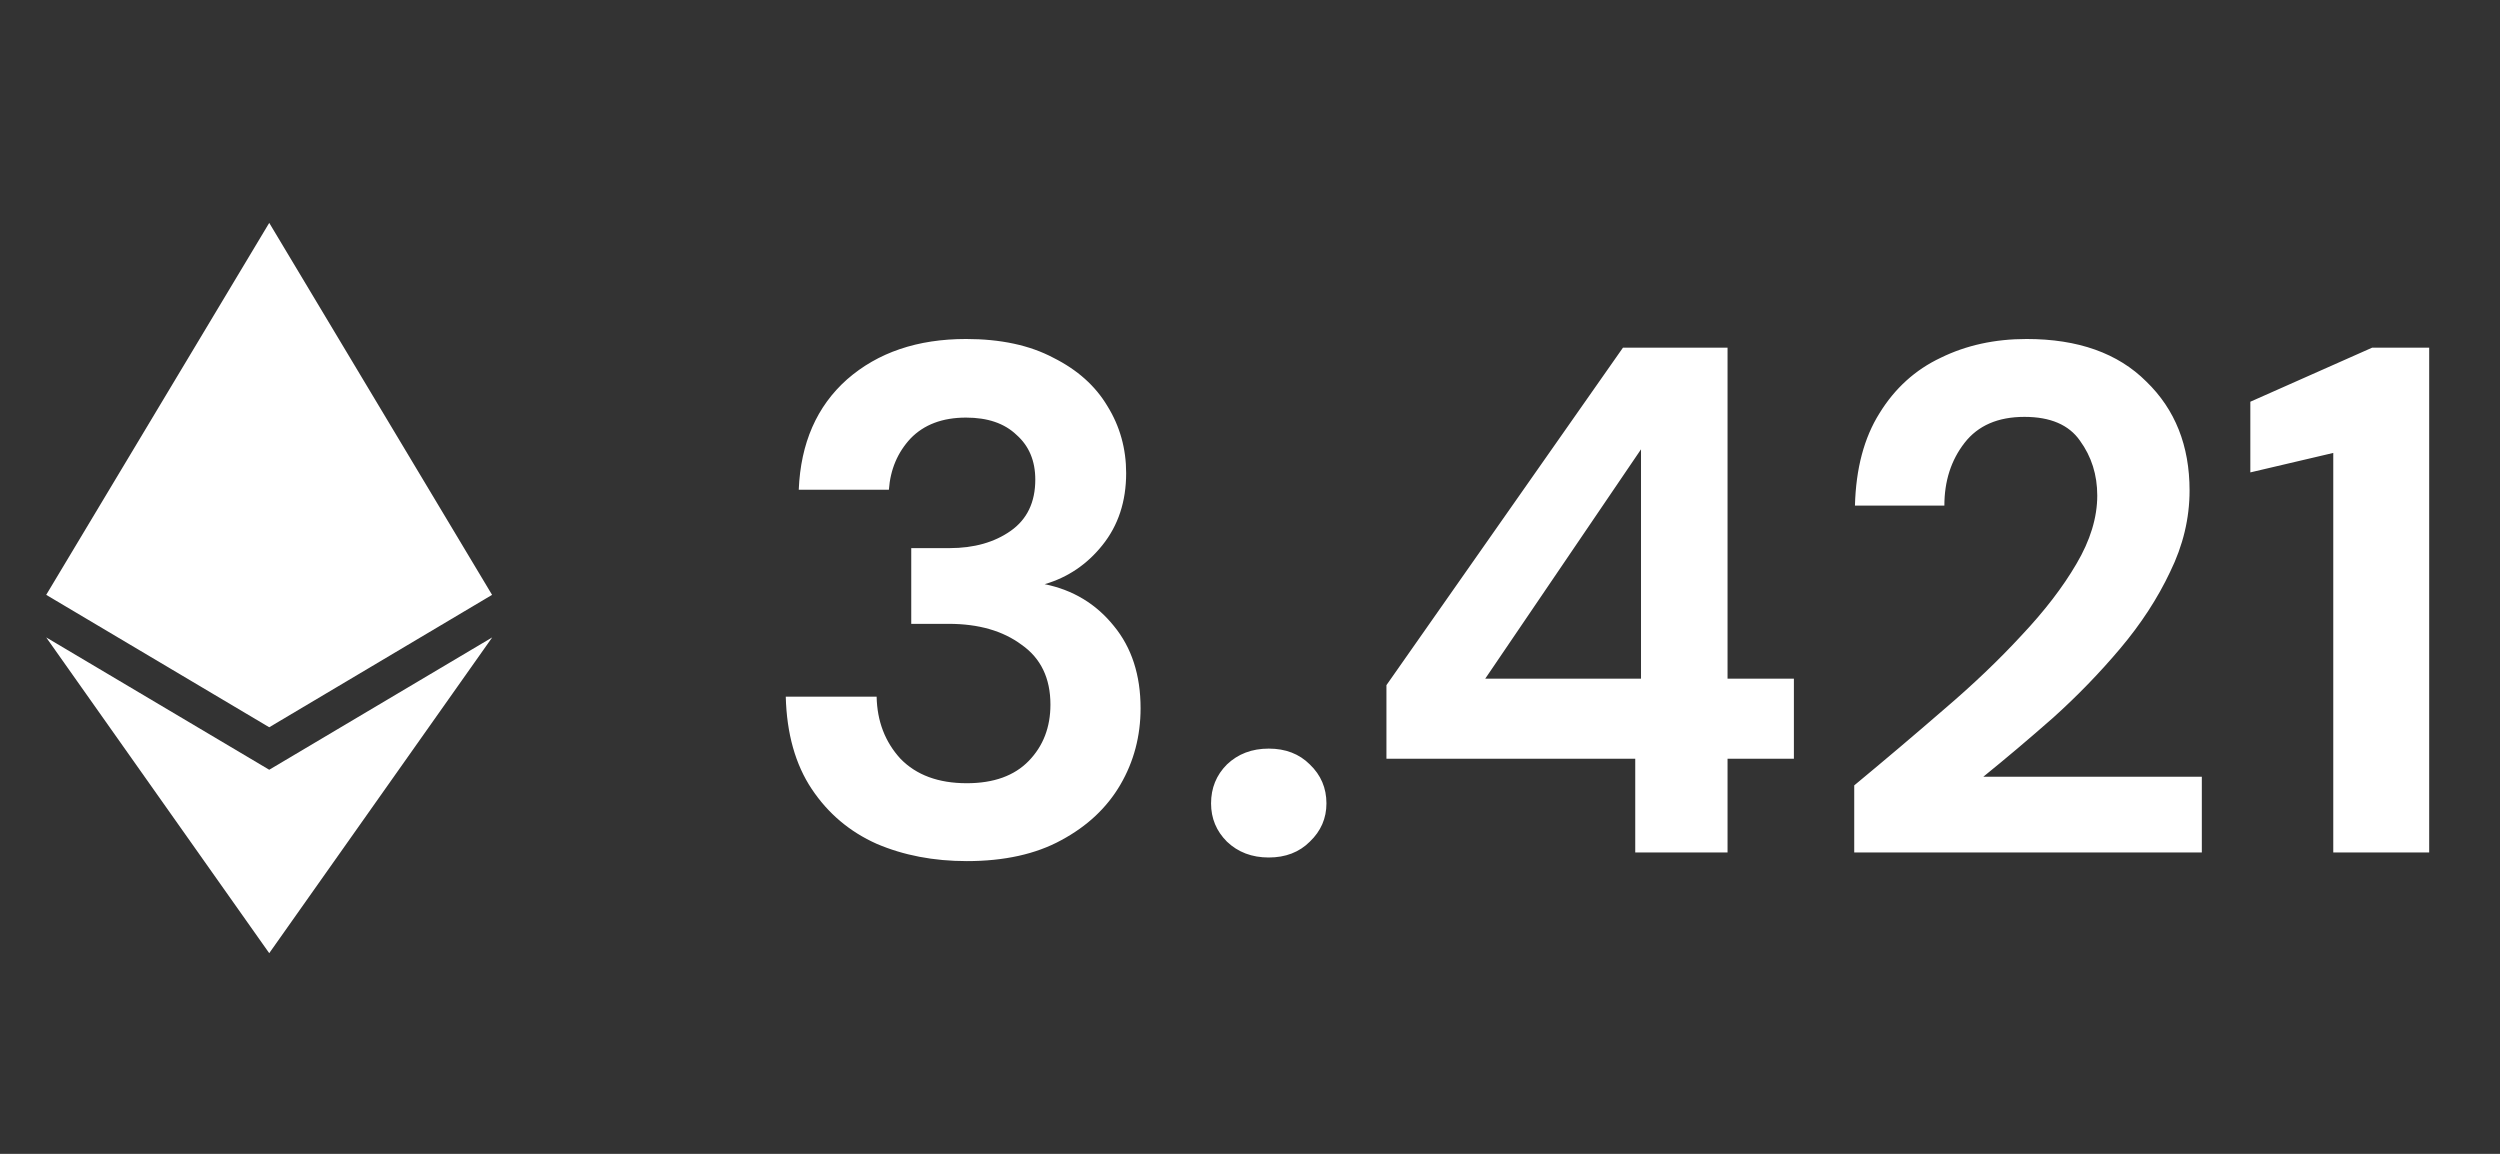 <svg width="52" height="24" viewBox="0 0 52 24" fill="none" xmlns="http://www.w3.org/2000/svg">
<rect x="0" y="0" width="52" height="24" fill="#333333" stroke="none"/>
<path d="M20.109 17.911C19.419 17.911 18.794 17.791 18.234 17.551C17.674 17.301 17.224 16.921 16.884 16.411C16.544 15.901 16.364 15.261 16.344 14.491H18.234C18.244 15.001 18.409 15.431 18.729 15.781C19.059 16.121 19.519 16.291 20.109 16.291C20.669 16.291 21.099 16.136 21.399 15.826C21.699 15.516 21.849 15.126 21.849 14.656C21.849 14.106 21.649 13.691 21.249 13.411C20.859 13.121 20.354 12.976 19.734 12.976H18.954V11.401H19.749C20.259 11.401 20.684 11.281 21.024 11.041C21.364 10.801 21.534 10.446 21.534 9.976C21.534 9.586 21.404 9.276 21.144 9.046C20.894 8.806 20.544 8.686 20.094 8.686C19.604 8.686 19.219 8.831 18.939 9.121C18.669 9.411 18.519 9.766 18.489 10.186H16.614C16.654 9.216 16.989 8.451 17.619 7.891C18.259 7.331 19.084 7.051 20.094 7.051C20.814 7.051 21.419 7.181 21.909 7.441C22.409 7.691 22.784 8.026 23.034 8.446C23.294 8.866 23.424 9.331 23.424 9.841C23.424 10.431 23.259 10.931 22.929 11.341C22.609 11.741 22.209 12.011 21.729 12.151C22.319 12.271 22.799 12.561 23.169 13.021C23.539 13.471 23.724 14.041 23.724 14.731C23.724 15.311 23.584 15.841 23.304 16.321C23.024 16.801 22.614 17.186 22.074 17.476C21.544 17.766 20.889 17.911 20.109 17.911ZM26.39 17.836C26.04 17.836 25.75 17.726 25.52 17.506C25.3 17.286 25.19 17.021 25.19 16.711C25.19 16.391 25.3 16.121 25.52 15.901C25.75 15.681 26.04 15.571 26.39 15.571C26.74 15.571 27.025 15.681 27.245 15.901C27.475 16.121 27.59 16.391 27.59 16.711C27.59 17.021 27.475 17.286 27.245 17.506C27.025 17.726 26.74 17.836 26.39 17.836ZM34.013 17.731V15.781H28.838V14.251L33.758 7.231H35.933V14.116H37.313V15.781H35.933V17.731H34.013ZM30.893 14.116H34.133V9.346L30.893 14.116ZM38.568 17.731V16.336C39.208 15.806 39.828 15.281 40.428 14.761C41.038 14.241 41.578 13.726 42.048 13.216C42.528 12.706 42.908 12.211 43.188 11.731C43.478 11.241 43.623 10.766 43.623 10.306C43.623 9.876 43.503 9.496 43.263 9.166C43.033 8.836 42.648 8.671 42.108 8.671C41.558 8.671 41.143 8.851 40.863 9.211C40.583 9.571 40.443 10.006 40.443 10.516H38.583C38.603 9.746 38.773 9.106 39.093 8.596C39.413 8.076 39.838 7.691 40.368 7.441C40.898 7.181 41.493 7.051 42.153 7.051C43.223 7.051 44.053 7.346 44.643 7.936C45.243 8.516 45.543 9.271 45.543 10.201C45.543 10.781 45.408 11.346 45.138 11.896C44.878 12.446 44.533 12.976 44.103 13.486C43.673 13.996 43.208 14.476 42.708 14.926C42.208 15.366 41.723 15.776 41.253 16.156H45.798V17.731H38.568ZM48.532 17.731V9.421L46.807 9.826V8.356L49.342 7.231H50.527V17.731H48.532Z" fill="white"/>
<g clip-path="url(#clip0_21_723)">
<path d="M10.235 12.373L5.6 15.127L0.961 12.373L5.6 4.636L10.235 12.373ZM5.6 16.011L0.961 13.258L5.6 19.826L10.238 13.258L5.6 16.011Z" fill="white"/>
</g>
<defs>
<clipPath id="clip0_21_723">
<rect width="9.765" height="15.191" fill="white" transform="translate(0.717 4.636)"/>
</clipPath>
</defs>
</svg>
